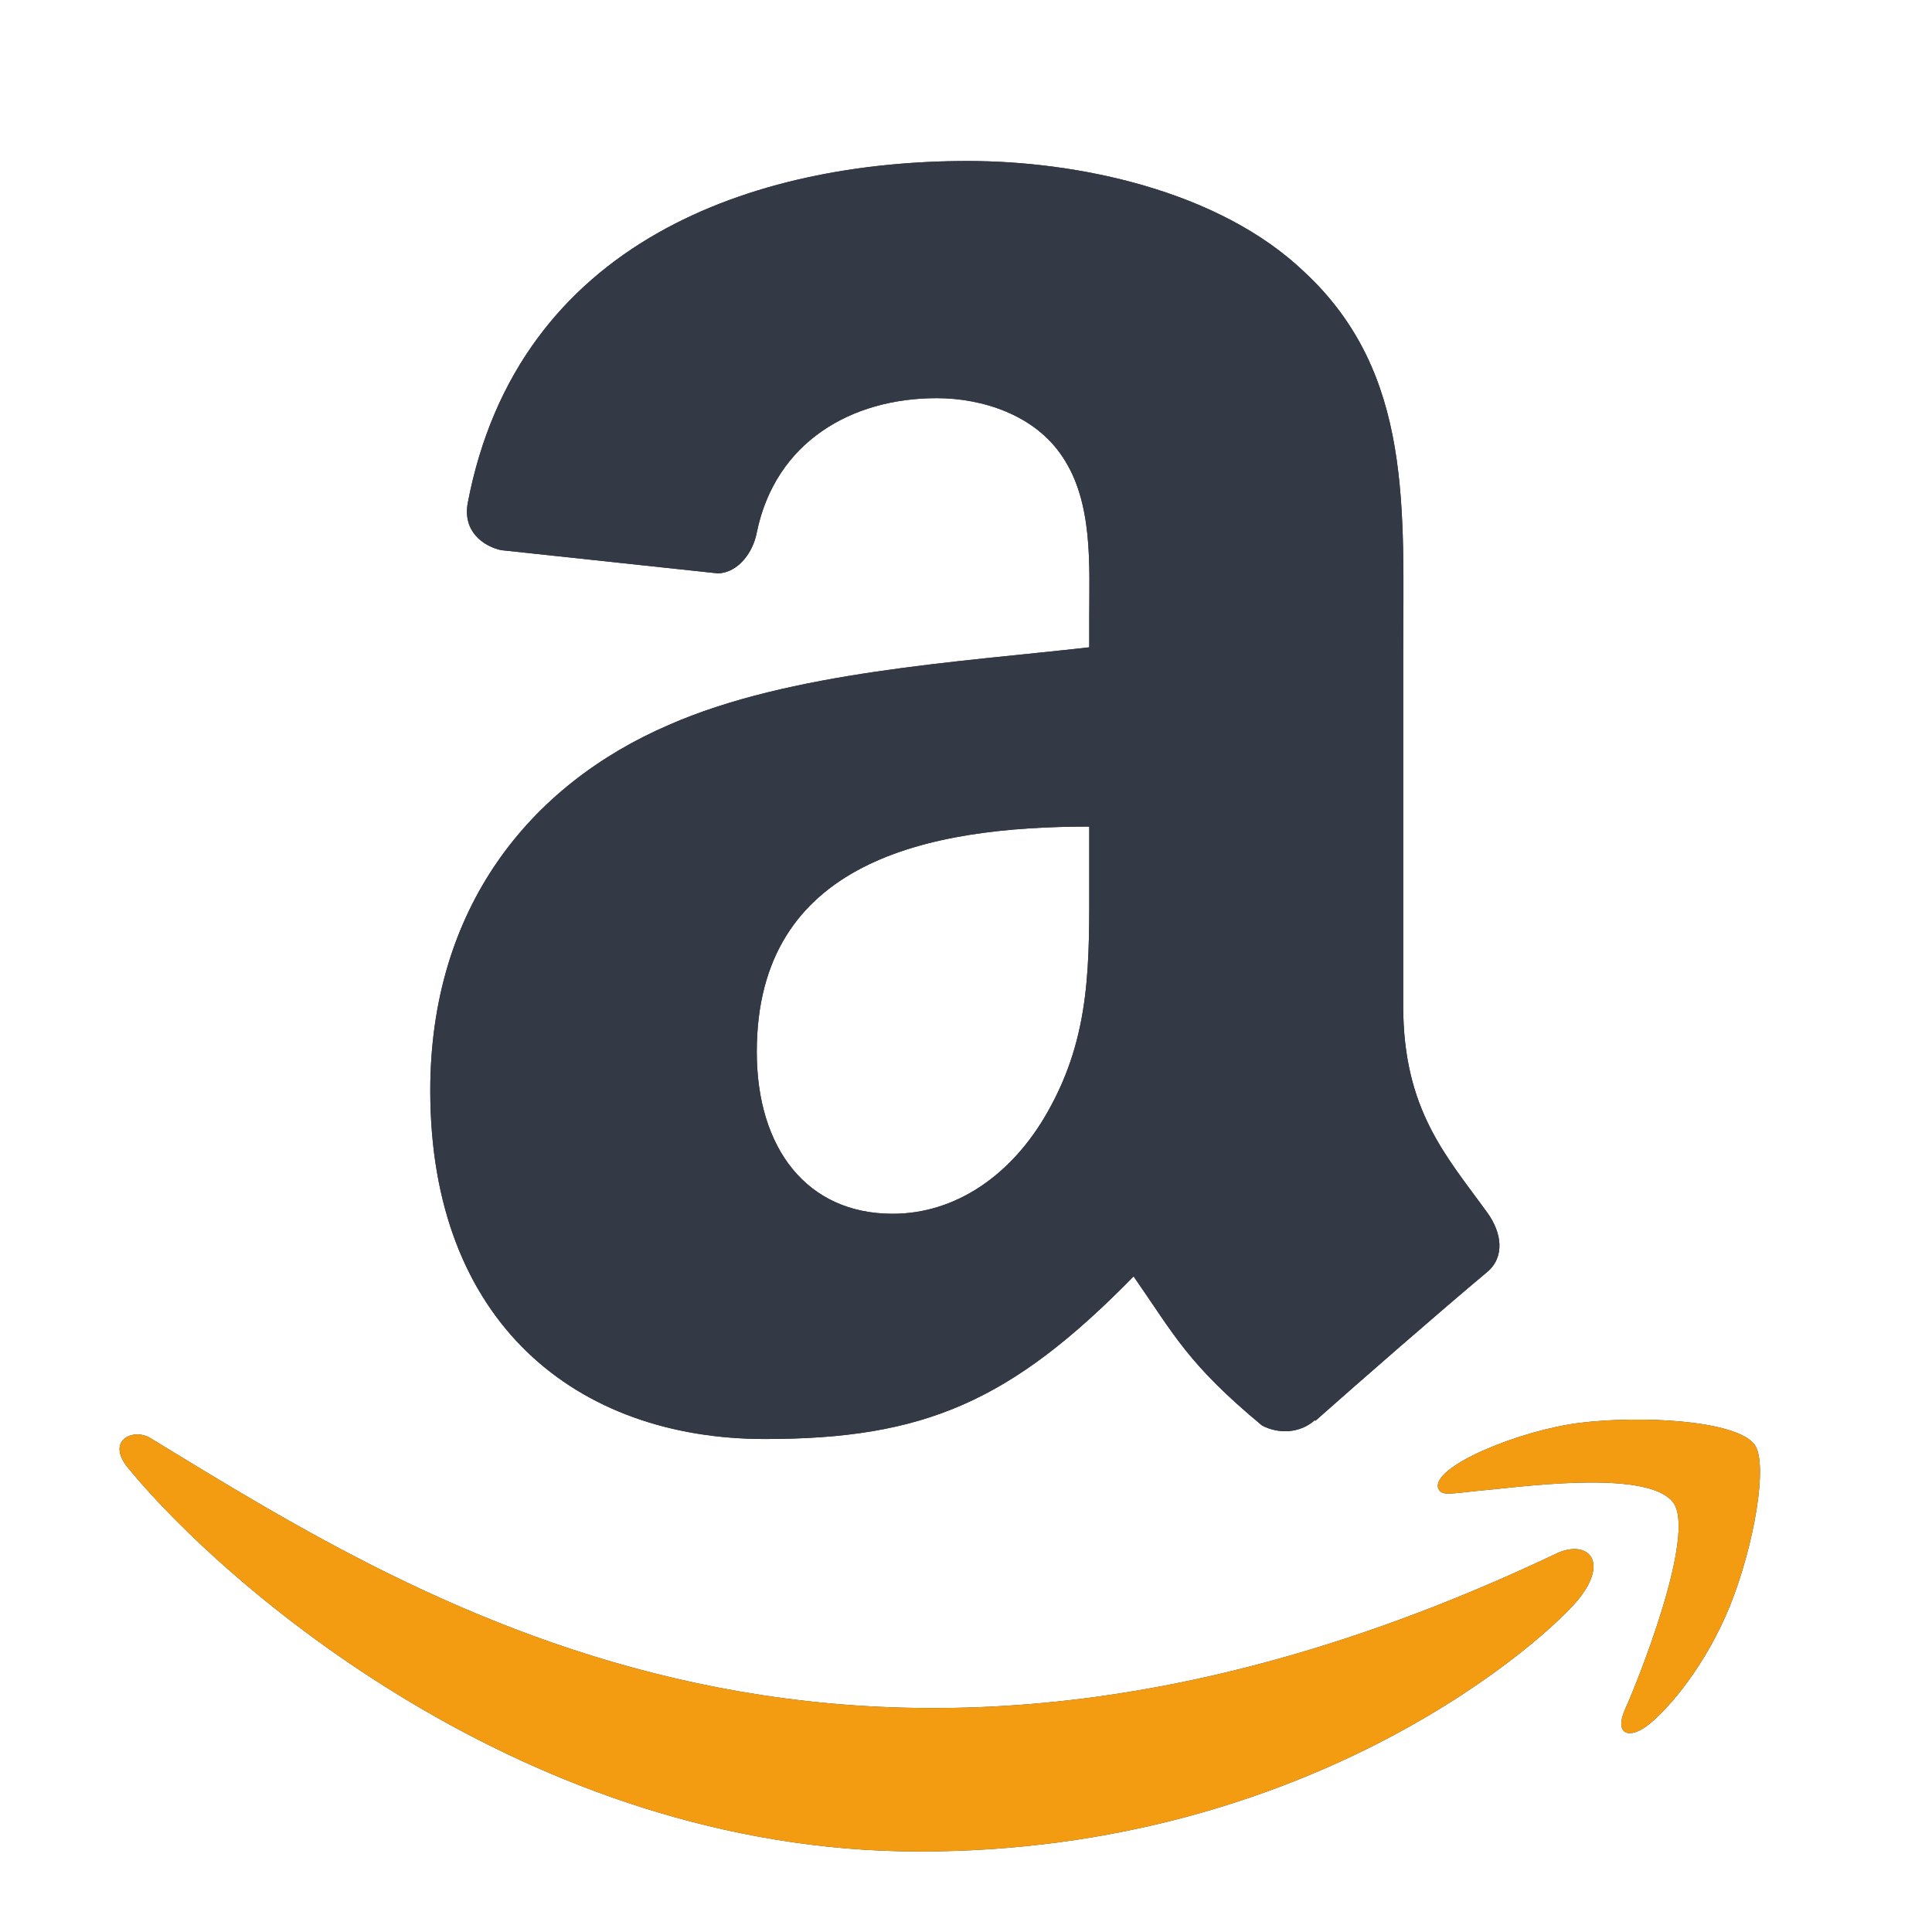 <svg width="24" height="24" viewBox="0 0 24 24" fill="none" xmlns="http://www.w3.org/2000/svg">
<path d="M19.359 19.287C10.692 23.412 5.313 19.961 1.869 17.865C1.656 17.732 1.294 17.895 1.608 18.256C2.755 19.647 6.515 23 11.422 23C16.333 23 19.254 20.32 19.62 19.853C19.983 19.39 19.726 19.134 19.359 19.287H19.359ZM21.794 17.943C21.561 17.64 20.378 17.583 19.634 17.674C18.889 17.763 17.77 18.219 17.867 18.492C17.917 18.595 18.019 18.549 18.531 18.503C19.044 18.452 20.483 18.27 20.783 18.662C21.084 19.056 20.324 20.936 20.185 21.239C20.051 21.542 20.236 21.62 20.488 21.418C20.736 21.216 21.186 20.694 21.488 19.954C21.788 19.211 21.971 18.174 21.794 17.943H21.794Z" fill="#333945"/>
<path fill-rule="evenodd" clip-rule="evenodd" d="M13.531 10.87C13.531 11.952 13.559 12.855 13.012 13.816C12.57 14.598 11.871 15.078 11.089 15.078C10.023 15.078 9.401 14.265 9.401 13.066C9.401 10.698 11.523 10.268 13.531 10.268V10.87ZM16.333 17.642C16.149 17.806 15.884 17.817 15.677 17.708C14.755 16.942 14.59 16.587 14.082 15.856C12.559 17.411 11.48 17.876 9.503 17.876C7.166 17.876 5.345 16.434 5.345 13.547C5.345 11.292 6.568 9.756 8.307 9.006C9.815 8.342 11.922 8.225 13.531 8.041V7.681C13.531 7.021 13.582 6.24 13.195 5.669C12.855 5.157 12.207 4.946 11.636 4.946C10.577 4.946 9.632 5.489 9.401 6.615C9.354 6.865 9.171 7.111 8.921 7.123L6.224 6.834C5.998 6.783 5.748 6.599 5.81 6.251C6.432 2.985 9.382 2 12.023 2C13.375 2 15.141 2.36 16.208 3.383C17.56 4.645 17.431 6.329 17.431 8.162V12.492C17.431 13.793 17.97 14.363 18.478 15.067C18.658 15.317 18.697 15.618 18.47 15.805C17.904 16.278 16.896 17.157 16.341 17.649L16.333 17.642" fill="#333945"/>
<path d="M19.359 19.287C10.692 23.412 5.313 19.961 1.869 17.865C1.656 17.732 1.294 17.895 1.608 18.256C2.755 19.647 6.515 23 11.422 23C16.333 23 19.254 20.32 19.62 19.853C19.983 19.39 19.726 19.134 19.359 19.287H19.359ZM21.794 17.943C21.561 17.64 20.378 17.583 19.634 17.674C18.889 17.763 17.77 18.219 17.867 18.492C17.917 18.595 18.019 18.549 18.531 18.503C19.044 18.452 20.483 18.27 20.783 18.662C21.084 19.056 20.324 20.936 20.185 21.239C20.051 21.542 20.236 21.62 20.488 21.418C20.736 21.216 21.186 20.694 21.488 19.954C21.788 19.211 21.971 18.174 21.794 17.943H21.794Z" fill="#F39C12"/>
<path fill-rule="evenodd" clip-rule="evenodd" d="M13.531 10.87C13.531 11.952 13.559 12.855 13.012 13.816C12.57 14.598 11.871 15.078 11.089 15.078C10.023 15.078 9.401 14.265 9.401 13.066C9.401 10.698 11.523 10.268 13.531 10.268V10.87ZM16.333 17.642C16.149 17.806 15.884 17.817 15.677 17.708C14.755 16.942 14.59 16.587 14.082 15.856C12.559 17.411 11.48 17.876 9.503 17.876C7.166 17.876 5.345 16.434 5.345 13.547C5.345 11.292 6.568 9.756 8.307 9.006C9.815 8.342 11.922 8.225 13.531 8.041V7.681C13.531 7.021 13.582 6.24 13.195 5.669C12.855 5.157 12.207 4.946 11.636 4.946C10.577 4.946 9.632 5.489 9.401 6.615C9.354 6.865 9.171 7.111 8.921 7.123L6.224 6.834C5.998 6.783 5.748 6.599 5.81 6.251C6.432 2.985 9.382 2 12.023 2C13.375 2 15.141 2.36 16.208 3.383C17.56 4.645 17.431 6.329 17.431 8.162V12.492C17.431 13.793 17.97 14.363 18.478 15.067C18.658 15.317 18.697 15.618 18.47 15.805C17.904 16.278 16.896 17.157 16.341 17.649L16.333 17.642" fill="#333945"/>
</svg>
